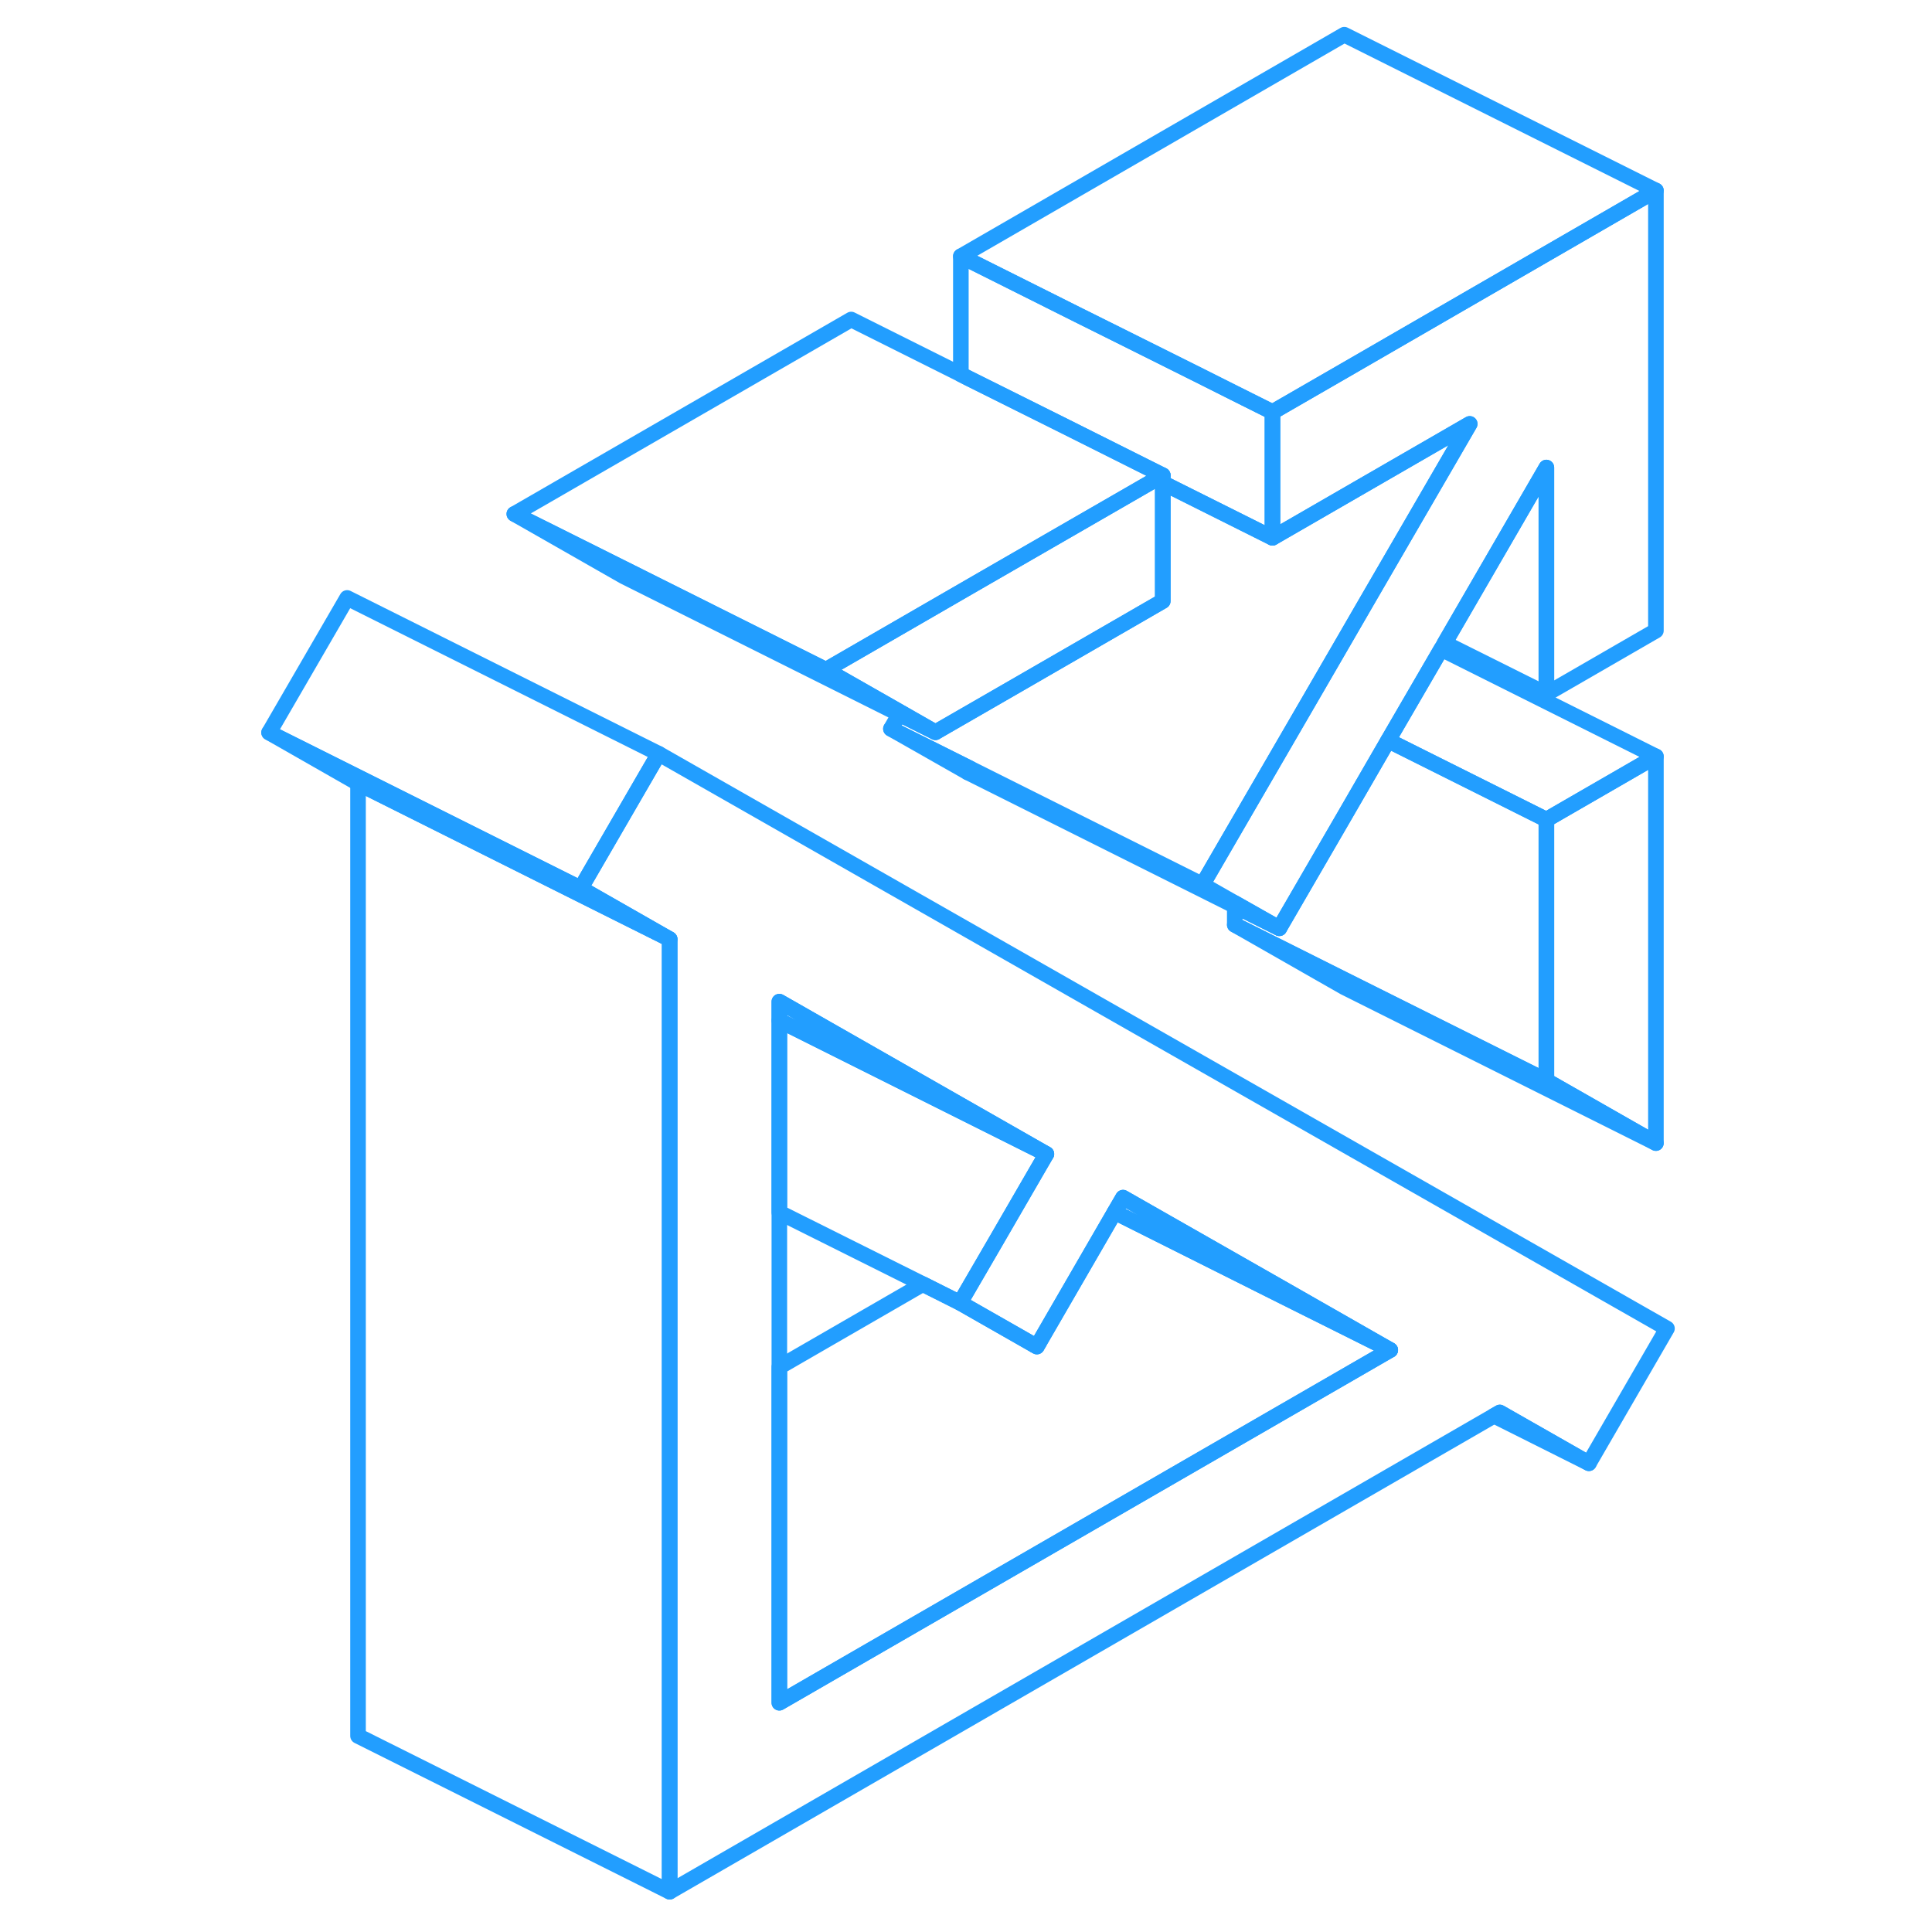 <svg width="48" height="48" viewBox="0 0 95 124" fill="none" xmlns="http://www.w3.org/2000/svg" stroke-width="1px" stroke-linecap="round" stroke-linejoin="round"><path d="M51.91 86.347L52.05 86.427L52.19 86.177L51.91 86.347Z" stroke="#229EFF" stroke-linejoin="round"/><path d="M91.78 48.547V73.367L84.75 69.357V52.607L91.78 48.547Z" stroke="#229EFF" stroke-linejoin="round"/><path d="M60.13 30.507V38.577L50.9 43.907L45.54 46.997L43.3 45.717L38.51 42.987L48.08 37.457L57.93 31.777L59.68 30.767L60.13 30.507Z" stroke="#229EFF" stroke-linejoin="round"/><path d="M91.78 12.227V40.477L84.75 44.537V30.007L78.22 41.277L78 41.657L74.59 47.527L71.78 52.387L67.61 59.577L64.75 57.957L62.68 56.777L64.75 53.207L69.52 44.987L71.78 41.087L72.92 39.117L73.14 38.737L79.83 27.207L67.17 34.517V26.447L71.78 23.787L91.78 12.227Z" stroke="#229EFF" stroke-linejoin="round"/><path d="M42.68 46.777L47.61 49.577L47.76 49.317L42.68 46.777ZM64.75 57.957V58.147L67.61 59.577L64.75 57.957Z" stroke="#229EFF" stroke-linejoin="round"/><path d="M27.779 48.377L27.169 49.426L22.77 57.017L2.77 47.017L7.78 38.377L27.779 48.377Z" stroke="#229EFF" stroke-linejoin="round"/><path d="M28.48 60.277L8.479 50.277L2.77 47.017L22.77 57.017L28.48 60.277Z" stroke="#229EFF" stroke-linejoin="round"/><path d="M28.48 60.277V121.417L8.479 111.417V50.277L28.48 60.277Z" stroke="#229EFF" stroke-linejoin="round"/><path d="M27.779 48.377L27.169 49.426L22.77 57.017L28.48 60.276V121.416L81.389 90.867L81.76 90.656L87.48 93.916L92.49 85.266L27.779 48.377ZM73.899 87.126L35.52 109.286V64.287L52.659 74.067L52.049 75.117L49.369 79.746L47.119 83.617L51.909 86.347L52.19 86.177L57.039 77.796L57.579 76.867L68.089 82.856L74.73 86.647L73.899 87.126Z" stroke="#229EFF" stroke-linejoin="round"/><path d="M74.729 86.646L67.879 83.227L57.039 77.796L57.579 76.867L68.089 82.856L74.729 86.646Z" stroke="#229EFF" stroke-linejoin="round"/><path d="M74.73 86.647L73.899 87.127L35.52 109.287V87.737L44.73 82.417L47.119 83.617L51.909 86.347L52.049 86.427L52.19 86.177L57.039 77.797L67.879 83.227L74.73 86.647Z" stroke="#229EFF" stroke-linejoin="round"/><path d="M52.659 74.067L35.52 65.497V64.287L52.659 74.067Z" stroke="#229EFF" stroke-linejoin="round"/><path d="M52.659 74.067L52.049 75.117L49.369 79.747L47.119 83.617L44.73 82.417L35.52 77.817V65.497L52.659 74.067Z" stroke="#229EFF" stroke-linejoin="round"/><path d="M79.83 27.206L73.14 38.736L72.92 39.117L71.78 41.087L69.52 44.986L64.75 53.206L62.68 56.776L42.68 46.776L43.22 45.837L45.54 46.996L50.9 43.907L60.13 38.577V30.997L67.17 34.517L79.83 27.206Z" stroke="#229EFF" stroke-linejoin="round"/><path d="M91.78 12.227L71.78 23.787L67.17 26.447L64.75 25.237L62.4 24.056L57.33 21.527L54.66 20.197L47.17 16.447L71.78 2.227L91.78 12.227Z" stroke="#229EFF" stroke-linejoin="round"/><path d="M67.17 26.447V34.517L60.13 30.997V30.506L58.99 29.936L53.92 27.396L47.62 24.256L47.17 24.026V16.447L54.66 20.197L57.33 21.526L62.4 24.056L64.75 25.236L67.17 26.447Z" stroke="#229EFF" stroke-linejoin="round"/><path d="M84.75 30.007V44.537L78.22 41.277L84.75 30.007Z" stroke="#229EFF" stroke-linejoin="round"/><path d="M64.749 58.147L47.609 49.577" stroke="#229EFF" stroke-linejoin="round"/><path d="M60.13 30.507L59.68 30.767L57.93 31.777L48.08 37.457L38.51 42.987L26 36.727L18.51 32.987L40.13 20.507L47.17 24.027L47.62 24.257L53.92 27.397L58.99 29.937L60.13 30.507Z" stroke="#229EFF" stroke-linejoin="round"/><path d="M45.54 46.997L43.22 45.837L25.54 36.997L18.51 32.987L26 36.727L38.51 42.987L43.3 45.717L45.54 46.997Z" stroke="#229EFF" stroke-linejoin="round"/><path d="M91.78 48.547L84.75 52.606L74.59 47.526L78 41.657L91.78 48.547Z" stroke="#229EFF" stroke-linejoin="round"/><path d="M91.78 73.367L71.78 63.367L64.75 59.356L71.78 62.876L84.75 69.356L91.78 73.367Z" stroke="#229EFF" stroke-linejoin="round"/><path d="M84.75 52.607V69.357L71.78 62.877L64.75 59.357V58.147L67.61 59.577L71.78 52.387L74.59 47.527L84.75 52.607Z" stroke="#229EFF" stroke-linejoin="round"/><path d="M87.48 93.916L81.39 90.867L81.76 90.656L87.48 93.916Z" stroke="#229EFF" stroke-linejoin="round"/></svg>